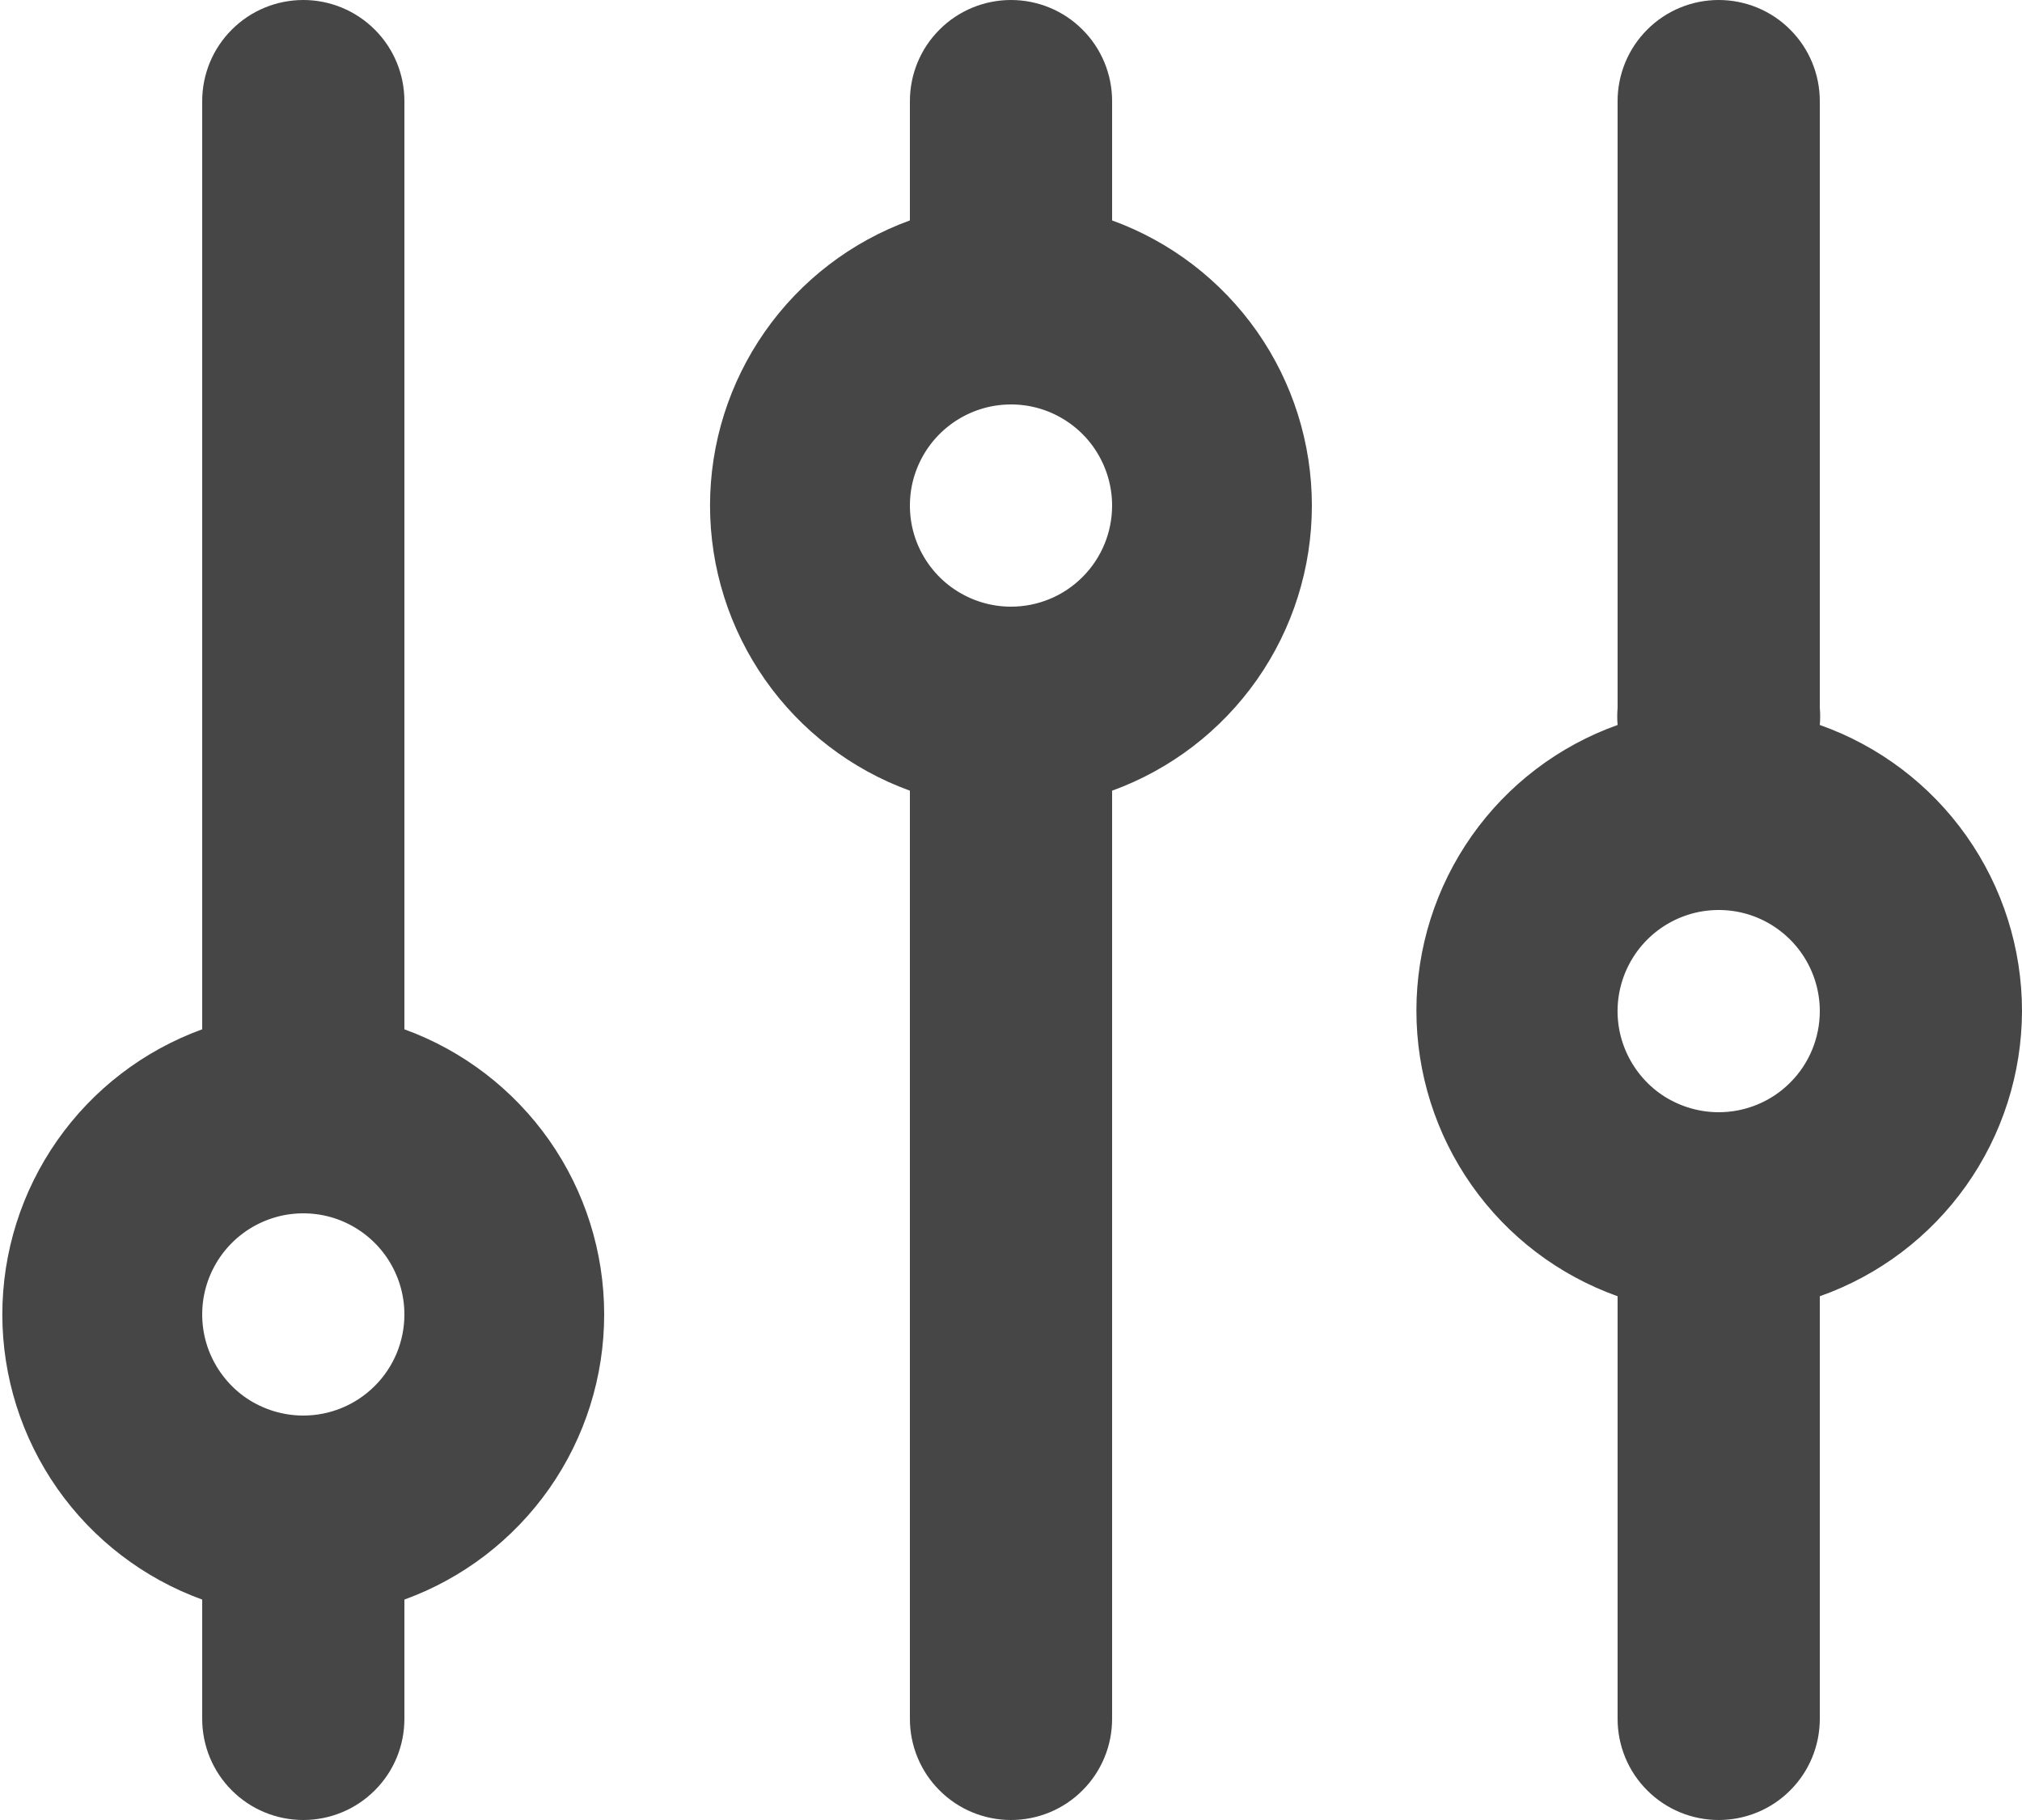 <svg width="20" height="18" viewBox="0 0 20 18" fill="none" xmlns="http://www.w3.org/2000/svg">
<path d="M4 10.18V1C4 0.735 3.895 0.48 3.707 0.293C3.519 0.105 3.265 0 3 0C2.735 0 2.48 0.105 2.293 0.293C2.105 0.48 2 0.735 2 1V10.18C1.421 10.39 0.92 10.774 0.567 11.278C0.213 11.783 0.023 12.384 0.023 13C0.023 13.616 0.213 14.217 0.567 14.722C0.92 15.226 1.421 15.61 2 15.82V17C2 17.265 2.105 17.52 2.293 17.707C2.48 17.895 2.735 18 3 18C3.265 18 3.519 17.895 3.707 17.707C3.895 17.52 4 17.265 4 17V15.82C4.579 15.61 5.079 15.226 5.433 14.722C5.787 14.217 5.976 13.616 5.976 13C5.976 12.384 5.787 11.783 5.433 11.278C5.079 10.774 4.579 10.39 4 10.18ZM3 14C2.802 14 2.609 13.941 2.444 13.832C2.28 13.722 2.152 13.565 2.076 13.383C2 13.2 1.981 12.999 2.019 12.805C2.058 12.611 2.153 12.433 2.293 12.293C2.433 12.153 2.611 12.058 2.805 12.019C2.999 11.981 3.2 12 3.383 12.076C3.565 12.152 3.721 12.28 3.831 12.444C3.941 12.609 4 12.802 4 13C4 13.265 3.895 13.52 3.707 13.707C3.519 13.895 3.265 14 3 14ZM11 2.18V1C11 0.735 10.895 0.48 10.707 0.293C10.52 0.105 10.265 0 10 0C9.735 0 9.48 0.105 9.293 0.293C9.105 0.48 9 0.735 9 1V2.18C8.421 2.39 7.92 2.774 7.567 3.278C7.213 3.783 7.023 4.384 7.023 5C7.023 5.616 7.213 6.217 7.567 6.722C7.92 7.226 8.421 7.61 9 7.82V17C9 17.265 9.105 17.52 9.293 17.707C9.48 17.895 9.735 18 10 18C10.265 18 10.52 17.895 10.707 17.707C10.895 17.52 11 17.265 11 17V7.82C11.579 7.61 12.079 7.226 12.433 6.722C12.787 6.217 12.976 5.616 12.976 5C12.976 4.384 12.787 3.783 12.433 3.278C12.079 2.774 11.579 2.39 11 2.18ZM10 6C9.802 6 9.609 5.941 9.444 5.831C9.28 5.722 9.152 5.565 9.076 5.383C9 5.2 8.981 4.999 9.019 4.805C9.058 4.611 9.153 4.433 9.293 4.293C9.433 4.153 9.611 4.058 9.805 4.019C9.999 3.981 10.2 4 10.383 4.076C10.565 4.152 10.722 4.28 10.831 4.444C10.941 4.609 11 4.802 11 5C11 5.265 10.895 5.52 10.707 5.707C10.52 5.895 10.265 6 10 6ZM20 10C20 9.379 19.808 8.774 19.45 8.267C19.092 7.76 18.585 7.377 18 7.17C18.005 7.113 18.005 7.057 18 7V1C18 0.735 17.895 0.48 17.707 0.293C17.52 0.105 17.265 0 17 0C16.735 0 16.48 0.105 16.293 0.293C16.105 0.48 16 0.735 16 1V7C15.995 7.057 15.995 7.113 16 7.17C15.417 7.378 14.913 7.761 14.557 8.267C14.201 8.773 14.01 9.376 14.01 9.995C14.01 10.614 14.201 11.217 14.557 11.723C14.913 12.229 15.417 12.612 16 12.82V17C16 17.265 16.105 17.52 16.293 17.707C16.48 17.895 16.735 18 17 18C17.265 18 17.52 17.895 17.707 17.707C17.895 17.52 18 17.265 18 17V12.82C18.584 12.614 19.089 12.232 19.447 11.727C19.805 11.222 19.998 10.619 20 10ZM17 11C16.802 11 16.609 10.941 16.444 10.832C16.28 10.722 16.152 10.565 16.076 10.383C16 10.2 15.98 9.999 16.019 9.805C16.058 9.611 16.153 9.433 16.293 9.293C16.433 9.153 16.611 9.058 16.805 9.019C16.999 8.981 17.2 9 17.383 9.076C17.565 9.152 17.721 9.28 17.831 9.444C17.941 9.609 18 9.802 18 10C18 10.265 17.895 10.52 17.707 10.707C17.52 10.895 17.265 11 17 11Z" fill="#464646"/>
</svg>
